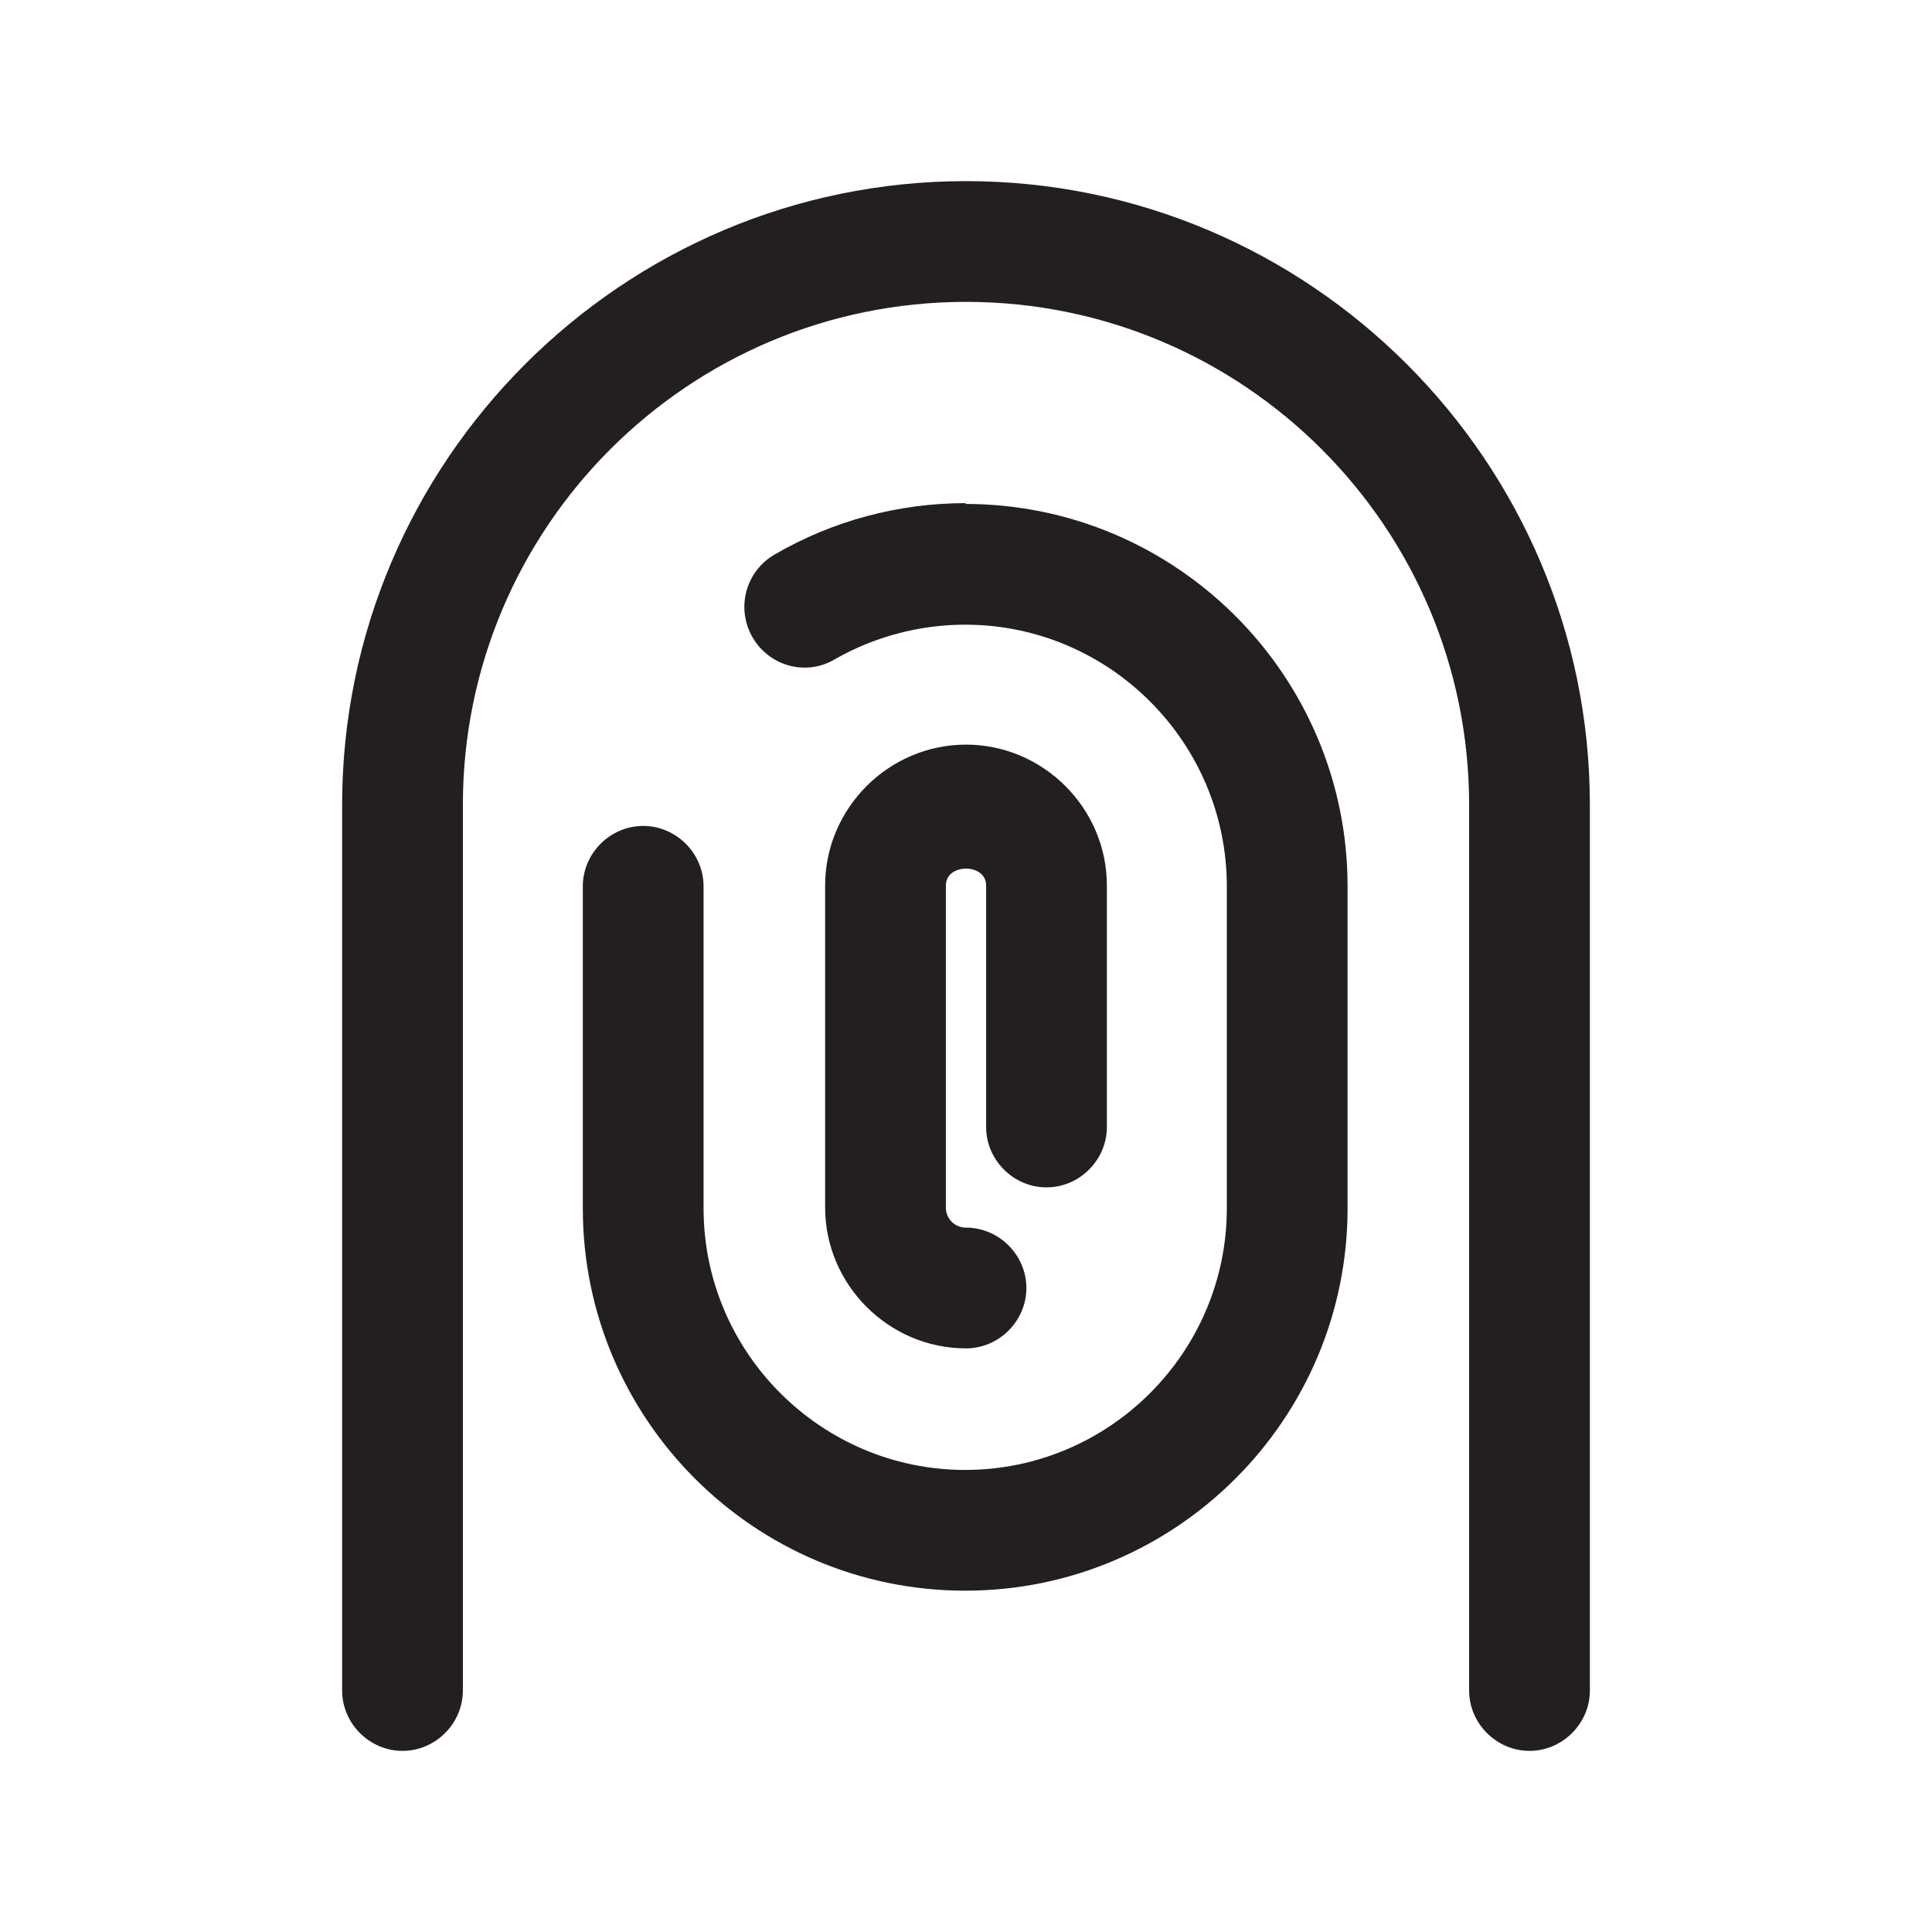 <?xml version="1.0" encoding="UTF-8"?><svg xmlns="http://www.w3.org/2000/svg" viewBox="0 0 24 24"><defs><style>.v{fill:#231f20;}</style></defs><g id="a"/><g id="b"/><g id="c"/><g id="d"/><g id="e"/><g id="f"/><g id="g"/><g id="h"/><g id="i"/><g id="j"/><g id="k"><g><path class="v" d="M12,2.25c-4.27,0-7.75,3.48-7.75,7.75v11c0,.41,.34,.75,.75,.75s.75-.34,.75-.75V10c0-3.45,2.8-6.25,6.25-6.25s6.25,2.8,6.25,6.25v11c0,.41,.34,.75,.75,.75s.75-.34,.75-.75V10c0-4.27-3.48-7.75-7.75-7.75Z"/><path class="v" d="M12,6.25c-.84,0-1.66,.22-2.38,.64-.36,.21-.48,.67-.27,1.03,.21,.36,.67,.48,1.02,.27,.49-.28,1.05-.43,1.62-.43,1.79,0,3.25,1.46,3.25,3.25v4c0,1.79-1.46,3.25-3.25,3.25s-3.25-1.46-3.25-3.25v-4c0-.41-.34-.75-.75-.75s-.75,.34-.75,.75v4c0,2.62,2.13,4.75,4.75,4.75s4.75-2.13,4.75-4.75v-4c0-2.62-2.13-4.75-4.75-4.75Z"/><path class="v" d="M13,14.75c.41,0,.75-.34,.75-.75v-3c0-.96-.79-1.75-1.75-1.75s-1.75,.79-1.75,1.75v4c0,.96,.79,1.75,1.75,1.75,.41,0,.75-.34,.75-.75s-.34-.75-.75-.75c-.14,0-.25-.11-.25-.25v-4c0-.28,.5-.28,.5,0v3c0,.41,.34,.75,.75,.75Z"/></g></g><g id="l"/><g id="m"/><g id="n"/><g id="o"/><g id="p"/><g id="q"/><g id="r"/><g id="s"/><g id="t"/><g id="u"/></svg>